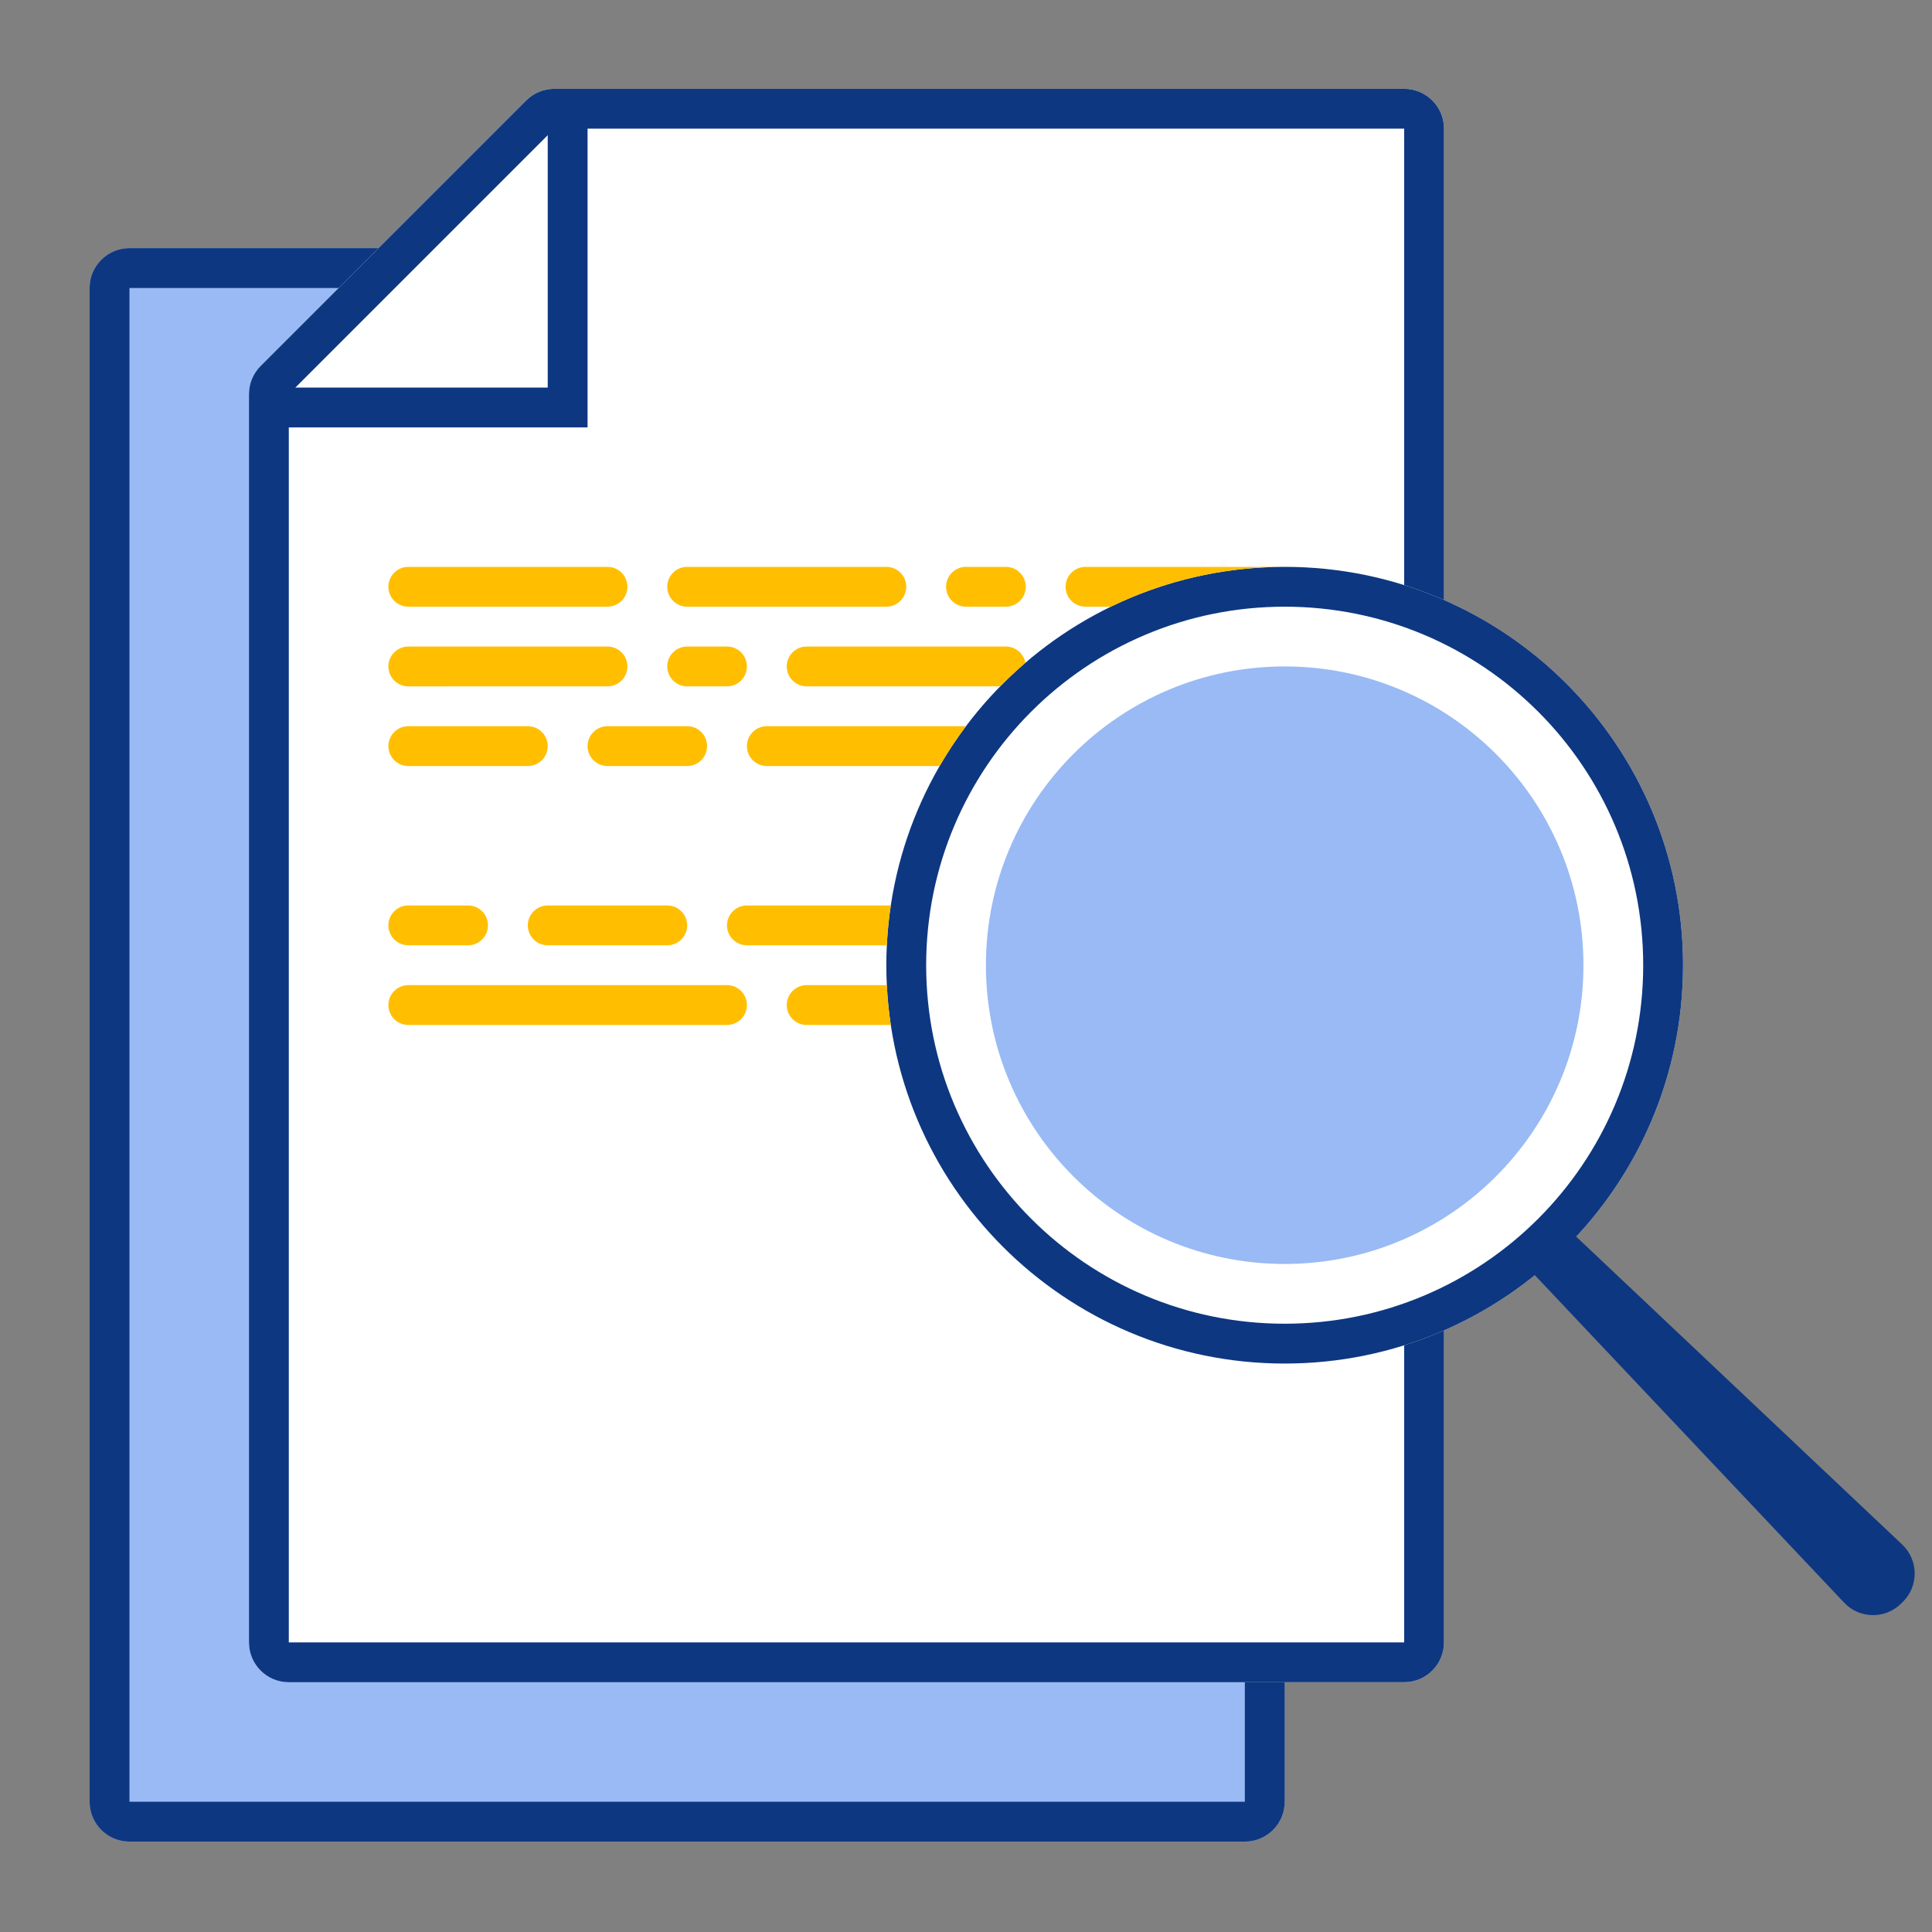 <svg xmlns="http://www.w3.org/2000/svg" width="97" height="97" fill="none" viewBox="0 0 97 97"><rect x="0" y="0" width="97" height="97" fill="#808080" stroke="none"/><path fill="#99BAF4" d="M62.5 12.46C63.605 12.46 64.5 13.356 64.5 14.46L64.5 90.46C64.5 91.565 63.605 92.46 62.5 92.46L6.5 92.46C5.395 92.46 4.5 91.565 4.5 90.46L4.5 14.46C4.5 13.356 5.395 12.46 6.5 12.46L62.5 12.46Z"/><path fill="#0E3781" fill-rule="evenodd" d="M62.5 90.46L62.5 14.46L6.5 14.46L6.5 90.46L62.5 90.46ZM64.5 14.46C64.5 13.356 63.605 12.46 62.5 12.46L6.5 12.46C5.395 12.46 4.5 13.356 4.5 14.46L4.5 90.46C4.5 91.565 5.395 92.46 6.5 92.46L62.5 92.46C63.605 92.46 64.5 91.565 64.5 90.46L64.5 14.46Z" clip-rule="evenodd"/><path fill="#fff" d="M72.5 82.46L72.5 6.46C72.5 5.356 71.605 4.46 70.5 4.46L27.828 4.46C27.298 4.46 26.794 4.667 26.419 5.042L13.084 18.377C12.709 18.752 12.5 19.258 12.5 19.789L12.5 82.46C12.5 83.565 13.395 84.46 14.5 84.46L70.5 84.46C71.605 84.46 72.5 83.565 72.5 82.46Z"/><path fill="#0E3781" fill-rule="evenodd" d="M70.5 82.46L70.5 6.46L27.828 6.46L14.5 19.789L14.5 82.46L70.5 82.46ZM27.833 6.456C27.833 6.456 27.833 6.456 27.833 6.456L27.833 6.456ZM72.5 6.46L72.5 82.46C72.5 83.565 71.605 84.46 70.5 84.46L14.5 84.46C13.395 84.46 12.5 83.565 12.5 82.46L12.5 19.789C12.5 19.258 12.709 18.752 13.084 18.377L26.419 5.042C26.794 4.667 27.298 4.46 27.828 4.46L70.5 4.46C71.605 4.46 72.5 5.356 72.5 6.46Z" clip-rule="evenodd"/><path fill="#fff" d="M84.5 48.46C84.5 59.506 75.546 68.46 64.5 68.46C53.454 68.46 44.5 59.506 44.5 48.46C44.5 37.415 53.454 28.46 64.5 28.46C75.546 28.46 84.5 37.415 84.5 48.46Z"/><path fill="#0E3781" fill-rule="evenodd" d="M64.5 66.46C74.441 66.46 82.5 58.402 82.5 48.46C82.5 38.519 74.441 30.46 64.5 30.46C54.559 30.46 46.5 38.519 46.5 48.46C46.5 58.402 54.559 66.46 64.5 66.46ZM64.5 68.46C75.546 68.46 84.5 59.506 84.5 48.46C84.5 37.415 75.546 28.46 64.5 28.46C53.454 28.46 44.5 37.415 44.5 48.46C44.5 59.506 53.454 68.46 64.5 68.46Z" clip-rule="evenodd"/><path fill="#99BAF4" d="M79.5 48.46C79.5 56.745 72.784 63.46 64.5 63.46C56.216 63.46 49.5 56.745 49.5 48.46C49.5 40.176 56.216 33.46 64.5 33.46C72.784 33.46 79.5 40.176 79.5 48.46Z"/><path fill="#0E3781" d="M95.504 77.547L79 61.96L77 63.96L92.587 80.464C93.361 81.284 94.658 81.302 95.455 80.505L95.545 80.416C96.342 79.619 96.323 78.321 95.504 77.547Z"/><path fill="#0E3781" fill-rule="evenodd" d="M28.5 5.46C29.052 5.46 29.5 5.908 29.5 6.46V21.46H14.5C13.948 21.46 13.5 21.013 13.5 20.46C13.5 19.908 13.948 19.46 14.5 19.46H27.5V6.46C27.5 5.908 27.948 5.46 28.5 5.46Z" clip-rule="evenodd"/><path fill="#FFBF00" fill-rule="evenodd" d="M20.5 28.46C19.948 28.46 19.5 28.908 19.5 29.46C19.5 30.013 19.948 30.46 20.5 30.46H30.5C31.052 30.46 31.5 30.013 31.5 29.46C31.5 28.908 31.052 28.46 30.5 28.46H20.5ZM34.5 28.46C33.948 28.46 33.5 28.908 33.5 29.46C33.5 30.013 33.948 30.46 34.5 30.46H44.5C45.052 30.46 45.5 30.013 45.5 29.46C45.5 28.908 45.052 28.46 44.5 28.46H34.5ZM51.483 33.276C51.396 32.812 50.989 32.46 50.5 32.46H40.5C39.948 32.46 39.5 32.908 39.5 33.46C39.5 34.013 39.948 34.46 40.5 34.46H50.217C50.622 34.048 51.044 33.652 51.483 33.276ZM44.525 49.46C44.558 50.136 44.625 50.804 44.724 51.46H40.5C39.948 51.46 39.5 51.013 39.5 50.46C39.5 49.908 39.948 49.46 40.5 49.46H44.525ZM44.724 45.461C44.625 46.117 44.558 46.784 44.525 47.461L37.5 47.46C36.948 47.46 36.5 47.013 36.5 46.46C36.5 45.908 36.948 45.46 37.5 45.46L44.724 45.461ZM48.498 36.46C48.019 37.099 47.577 37.766 47.176 38.46L38.5 38.46C37.948 38.46 37.5 38.013 37.5 37.46C37.5 36.908 37.948 36.46 38.5 36.46L48.498 36.46ZM64.5 28.46C61.371 28.46 58.409 29.179 55.772 30.46L54.5 30.46C53.948 30.46 53.5 30.013 53.5 29.46C53.5 28.908 53.948 28.46 54.5 28.46H64.5ZM48.5 28.46C47.948 28.46 47.5 28.908 47.5 29.46C47.5 30.013 47.948 30.46 48.5 30.46H50.5C51.052 30.46 51.5 30.013 51.5 29.46C51.5 28.908 51.052 28.46 50.5 28.46H48.5ZM37.5 33.46C37.5 32.908 37.052 32.46 36.5 32.46H34.5C33.948 32.46 33.5 32.908 33.5 33.46C33.5 34.013 33.948 34.46 34.5 34.46H36.5C37.052 34.46 37.5 34.013 37.5 33.46ZM34.5 38.46C35.052 38.46 35.5 38.013 35.5 37.46C35.5 36.908 35.052 36.46 34.5 36.46H30.5C29.948 36.46 29.5 36.908 29.5 37.46C29.5 38.013 29.948 38.46 30.5 38.46H34.5ZM34.5 46.46C34.5 47.013 34.052 47.46 33.5 47.46H27.5C26.948 47.46 26.5 47.013 26.5 46.46C26.5 45.908 26.948 45.46 27.5 45.46H33.5C34.052 45.46 34.5 45.908 34.5 46.46ZM36.5 51.46C37.052 51.46 37.5 51.013 37.5 50.46C37.5 49.908 37.052 49.46 36.5 49.46H20.5C19.948 49.46 19.5 49.908 19.5 50.46C19.5 51.013 19.948 51.46 20.5 51.46H36.5ZM31.5 33.46C31.5 32.908 31.052 32.46 30.5 32.46L20.5 32.461C19.948 32.461 19.5 32.908 19.5 33.461C19.5 34.013 19.948 34.461 20.5 34.461L30.5 34.46C31.052 34.46 31.5 34.013 31.5 33.46ZM26.5 38.46C27.052 38.46 27.5 38.013 27.5 37.46C27.5 36.908 27.052 36.46 26.5 36.46H20.5C19.948 36.46 19.5 36.908 19.5 37.46C19.5 38.013 19.948 38.46 20.5 38.46H26.5ZM24.5 46.46C24.5 47.013 24.052 47.46 23.5 47.46H20.5C19.948 47.46 19.5 47.013 19.5 46.46C19.5 45.908 19.948 45.46 20.5 45.46H23.5C24.052 45.46 24.5 45.908 24.5 46.46Z" clip-rule="evenodd"/></svg>